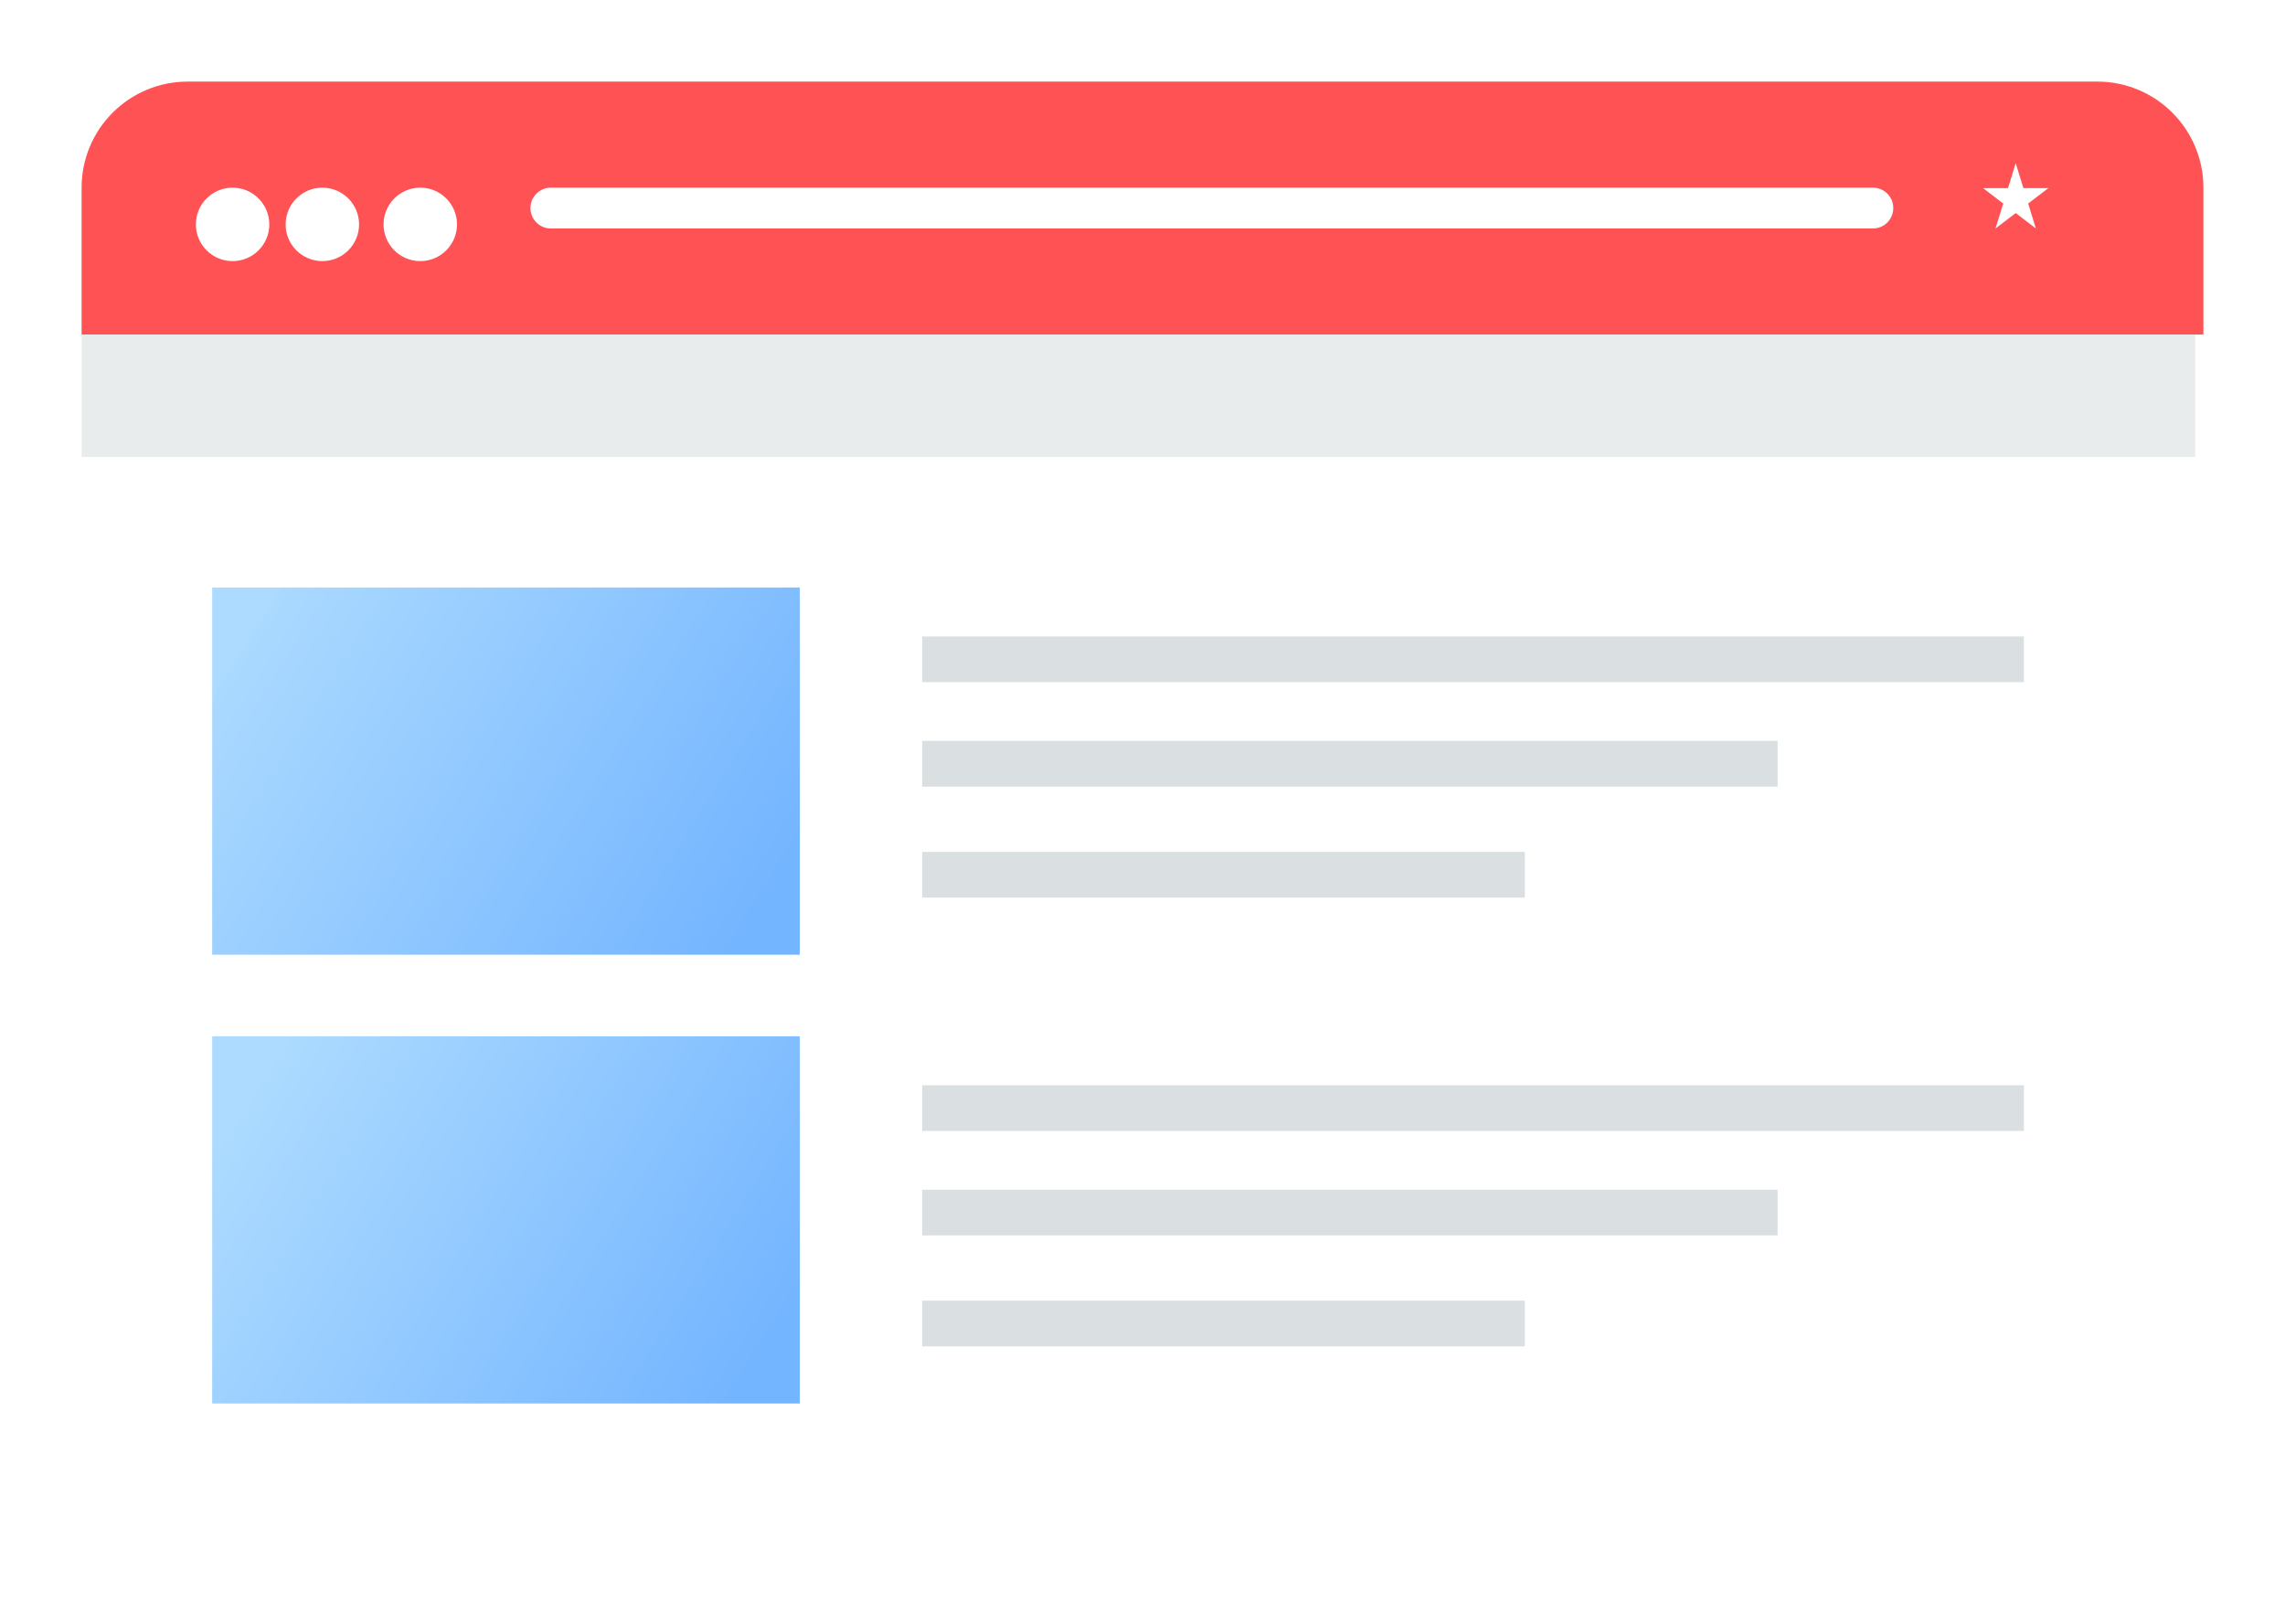 <?xml version="1.0" encoding="UTF-8"?>
<svg width="280px" height="199px" viewBox="0 0 280 199" version="1.1" xmlns="http://www.w3.org/2000/svg" xmlns:xlink="http://www.w3.org/1999/xlink">
    <!-- Generator: Sketch 59.1 (86144) - https://sketch.com -->
    <title>img_blogs_mob</title>
    <desc>Created with Sketch.</desc>
    <defs>
        <filter x="-11.3%" y="-16.5%" width="122.7%" height="133.0%" filterUnits="objectBoundingBox" id="filter-1">
            <feOffset dx="0" dy="5" in="SourceAlpha" result="shadowOffsetOuter1"></feOffset>
            <feGaussianBlur stdDeviation="5" in="shadowOffsetOuter1" result="shadowBlurOuter1"></feGaussianBlur>
            <feColorMatrix values="0 0 0 0 0   0 0 0 0 0   0 0 0 0 0  0 0 0 0.25 0" type="matrix" in="shadowBlurOuter1" result="shadowMatrixOuter1"></feColorMatrix>
            <feMerge>
                <feMergeNode in="shadowMatrixOuter1"></feMergeNode>
                <feMergeNode in="SourceGraphic"></feMergeNode>
            </feMerge>
        </filter>
        <linearGradient x1="0%" y1="30.469%" x2="100%" y2="69.531%" id="linearGradient-2">
            <stop stop-color="#ADDBFF" offset="0%"></stop>
            <stop stop-color="#AAD9FF" offset="0.064%"></stop>
            <stop stop-color="#74B5FF" offset="100%"></stop>
        </linearGradient>
        <linearGradient x1="0%" y1="30.469%" x2="100%" y2="69.531%" id="linearGradient-3">
            <stop stop-color="#ADDBFF" offset="0%"></stop>
            <stop stop-color="#74B5FF" offset="100%"></stop>
        </linearGradient>
    </defs>
    <g id="Page-1" stroke="none" stroke-width="1" fill="none" fill-rule="evenodd">
        <g id="SEO-Copywriting---Mobile" transform="translate(-48, -3037)">
            <g id="img_blogs_mob" filter="url(#filter-1)" transform="translate(58, 3042)">
                <rect id="Rectangle" fill="#FFFFFF" x="0" y="0" width="259" height="179" rx="13"></rect>
                <path d="M13,0 L247,0 C254.18,-1.31888981e-15 260,5.82 260,13 L260,31 L260,31 L0,31 L0,13 C-8.79259876e-16,5.82 5.82,4.87160349e-15 13,0 Z" id="Rectangle-2" fill="#FF5254"></path>
                <polygon id="Fill-5" fill="#E9ECED" points="0 46 259 46 259 31 0 31"></polygon>
                <path d="M46,17.501 C46,19.986 43.986,22 41.501,22 C39.016,22 37,19.986 37,17.501 C37,15.016 39.016,13 41.501,13 C43.986,13 46,15.016 46,17.501" id="Fill-6" fill="#FFFFFF"></path>
                <path d="M34,17.501 C34,19.986 31.984,22 29.499,22 C27.014,22 25,19.986 25,17.501 C25,15.016 27.014,13 29.499,13 C31.984,13 34,15.016 34,17.501" id="Fill-7" fill="#FFFFFF"></path>
                <path d="M23,17.501 C23,19.986 20.986,22 18.499,22 C16.014,22 14,19.986 14,17.501 C14,15.016 16.014,13 18.499,13 C20.986,13 23,15.016 23,17.501" id="Fill-8" fill="#FFFFFF"></path>
                <path d="M57.5,13 L219.5,13 C220.881,13 222,14.119 222,15.5 C222,16.881 220.881,18 219.5,18 L57.5,18 C56.119,18 55,16.881 55,15.5 C55,14.119 56.119,13 57.5,13 Z" id="Rectangle-3" fill="#FFFFFF"></path>
                <polygon id="Fill-10" fill="#FFFFFF" points="236.999 10 237.943 13.056 241 13.056 238.526 14.944 239.472 18 236.999 16.111 234.526 18 235.471 14.944 233 13.056 236.056 13.056"></polygon>
                <g id="Group-7" transform="translate(103, 68)" fill="#DADFE1">
                    <polygon id="Fill-16" points="0 32 73.853 32 73.853 26.4 0 26.4"></polygon>
                    <polygon id="Fill-17" points="0 18.4 104.824 18.4 104.824 12.8 0 12.8"></polygon>
                    <polygon id="Fill-18" points="0 5.6 135 5.6 135 0 0 0"></polygon>
                </g>
                <g id="Group-7-Copy" transform="translate(103, 123)" fill="#DADFE1">
                    <polygon id="Fill-16" points="0 32 73.853 32 73.853 26.4 0 26.4"></polygon>
                    <polygon id="Fill-17" points="0 18.4 104.824 18.4 104.824 12.8 0 12.8"></polygon>
                    <polygon id="Fill-18" points="0 5.6 135 5.6 135 0 0 0"></polygon>
                </g>
                <rect id="Rectangle-4" fill="url(#linearGradient-2)" x="16" y="62" width="72" height="45"></rect>
                <rect id="Rectangle-4-Copy" fill="url(#linearGradient-3)" x="16" y="117" width="72" height="45"></rect>
            </g>
        </g>
    </g>
</svg>